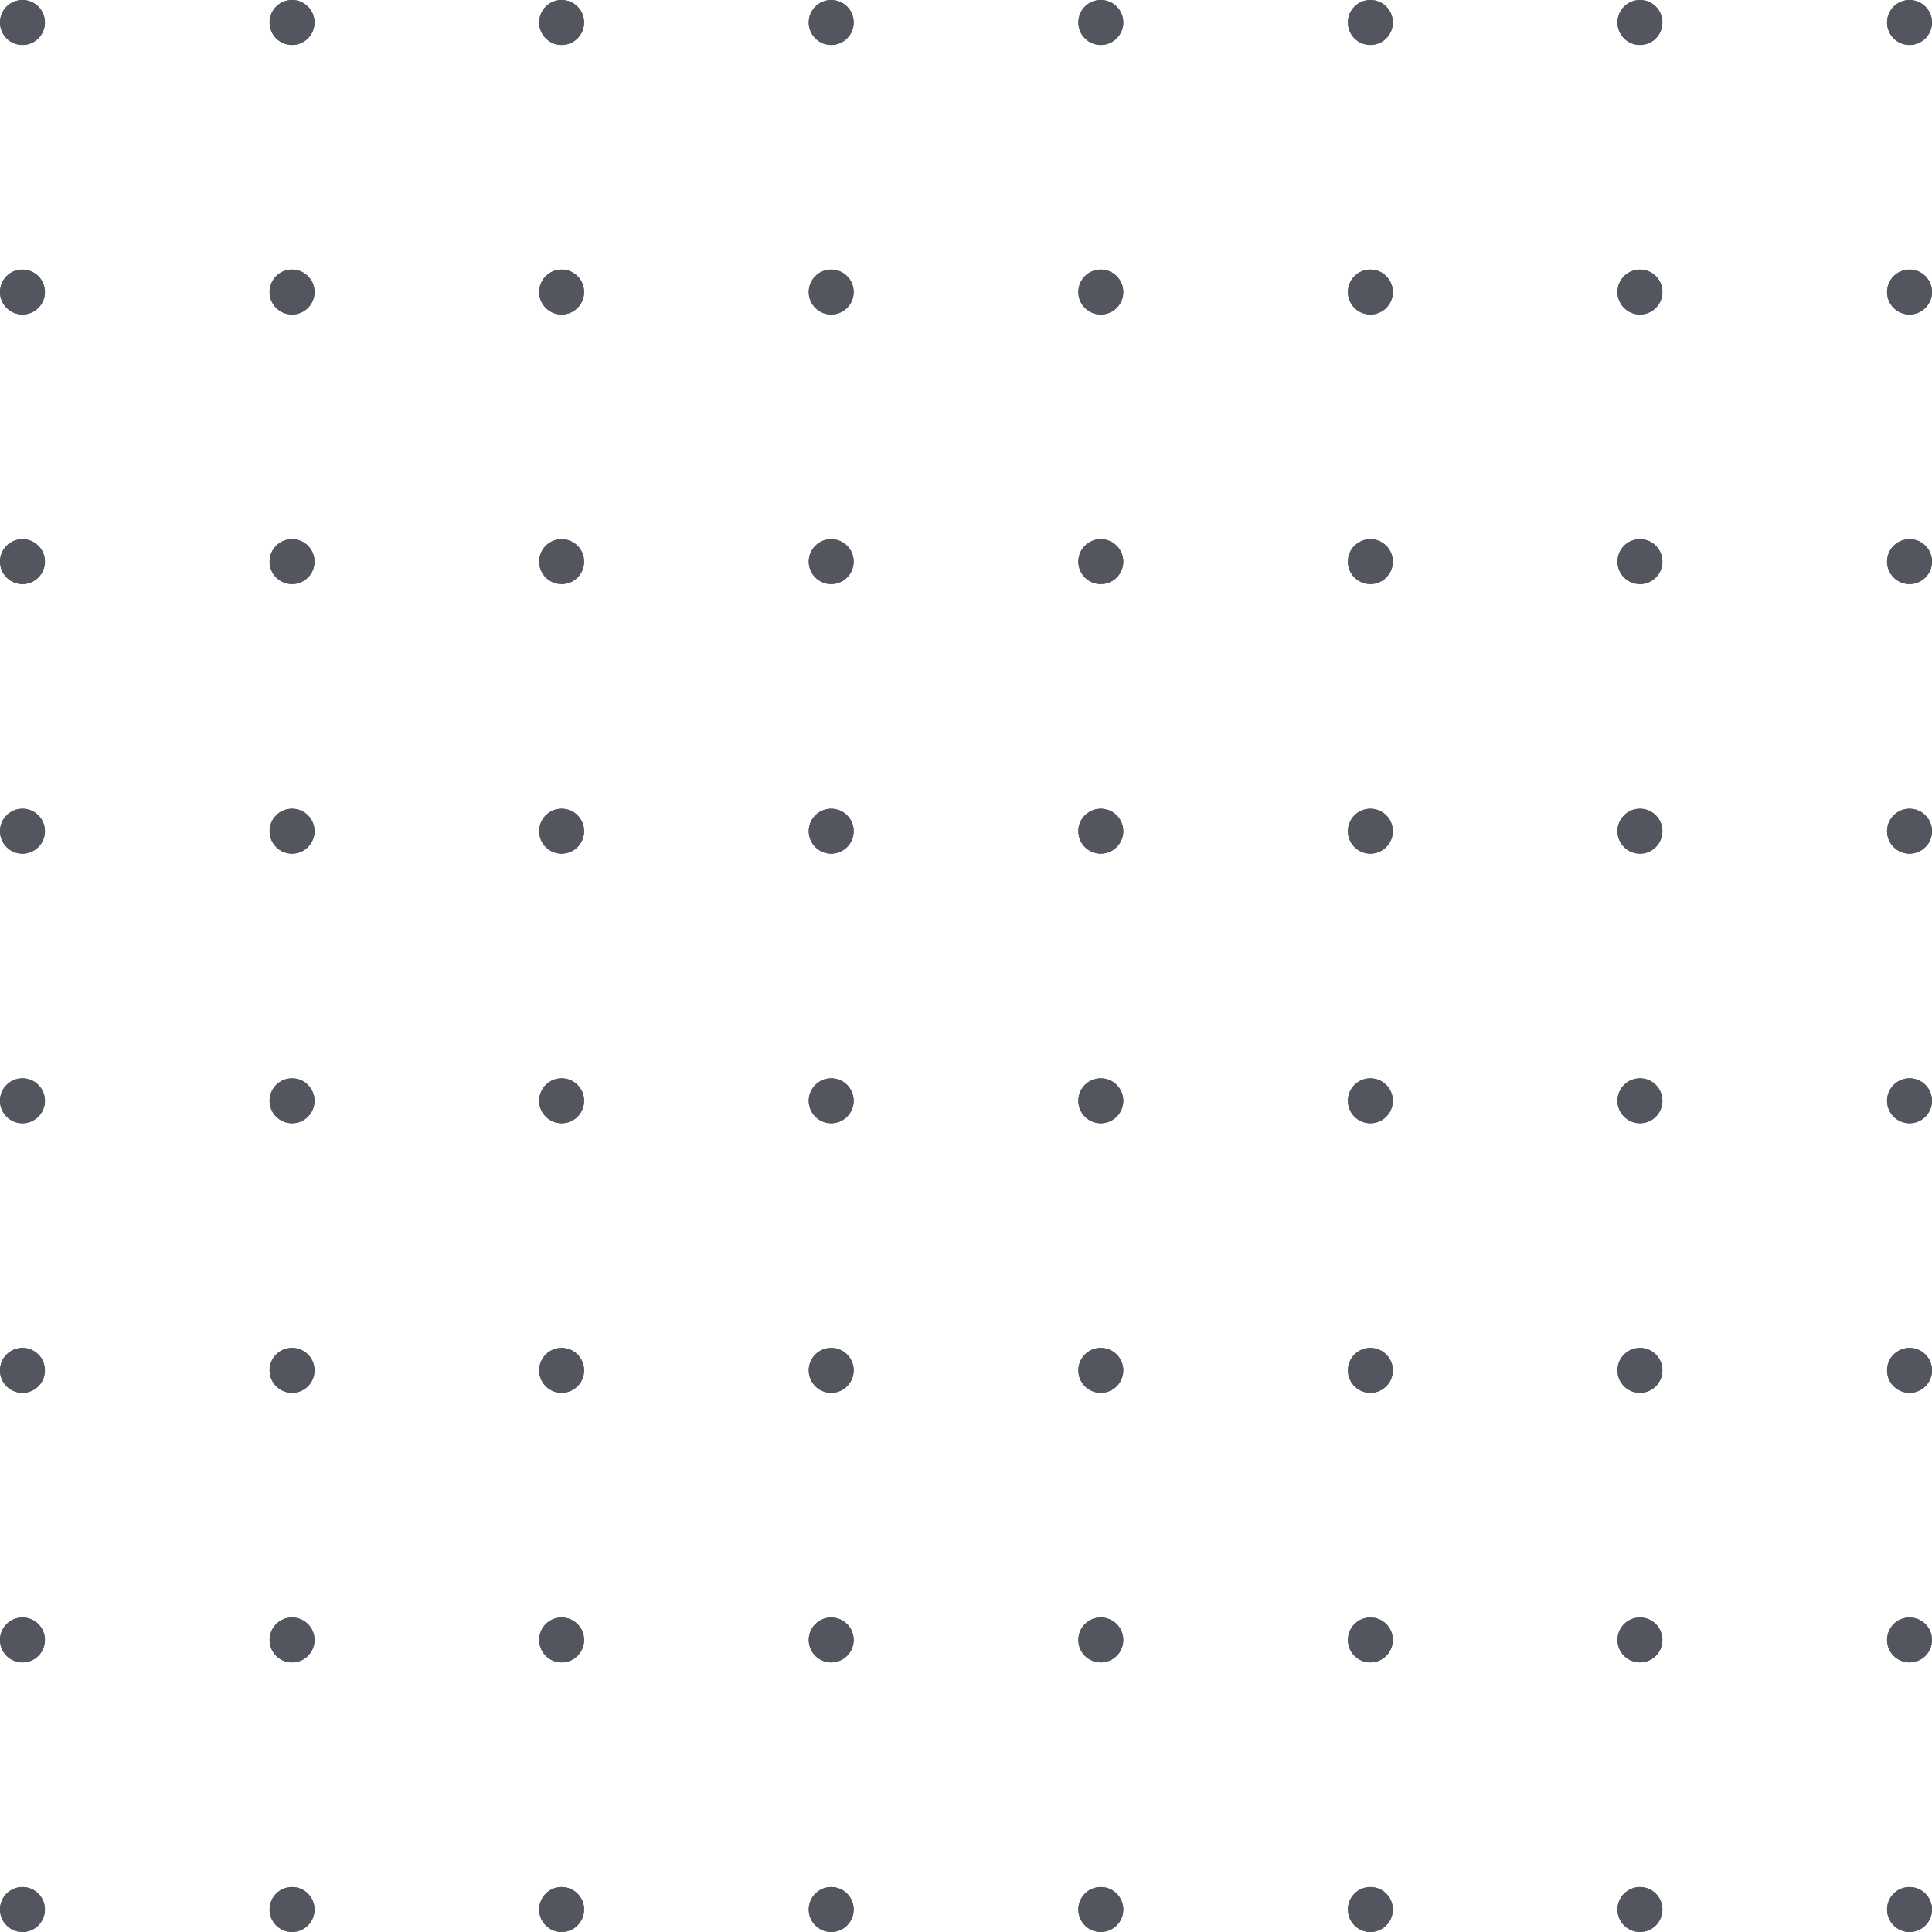 <svg id="dot-grid"
  xmlns="http://www.w3.org/2000/svg" width="430" height="430" viewBox="0 0 430 430">
  <g id="Group_1" data-name="Group 1" transform="translate(871 -1119) rotate(90)" opacity="0.806">
    <g id="Ellipse_1" data-name="Ellipse 1" transform="translate(1119 561)" fill="#2a2e38" stroke="#2a2e38" stroke-width="1">
      <circle cx="5" cy="5" r="5" stroke="none"/>
      <circle cx="5" cy="5" r="4.5" fill="none"/>
    </g>
    <g id="Ellipse_55" data-name="Ellipse 55" transform="translate(1119 441)" fill="#2a2e38" stroke="#2a2e38" stroke-width="1">
      <circle cx="5" cy="5" r="5" stroke="none"/>
      <circle cx="5" cy="5" r="4.5" fill="none"/>
    </g>
    <g id="Ellipse_7" data-name="Ellipse 7" transform="translate(1239 561)" fill="#2a2e38" stroke="#2a2e38" stroke-width="1">
      <circle cx="5" cy="5" r="5" stroke="none"/>
      <circle cx="5" cy="5" r="4.5" fill="none"/>
    </g>
    <g id="Ellipse_56" data-name="Ellipse 56" transform="translate(1239 441)" fill="#2a2e38" stroke="#2a2e38" stroke-width="1">
      <circle cx="5" cy="5" r="5" stroke="none"/>
      <circle cx="5" cy="5" r="4.5" fill="none"/>
    </g>
    <g id="Ellipse_11" data-name="Ellipse 11" transform="translate(1359 561)" fill="#2a2e38" stroke="#2a2e38" stroke-width="1">
      <circle cx="5" cy="5" r="5" stroke="none"/>
      <circle cx="5" cy="5" r="4.5" fill="none"/>
    </g>
    <g id="Ellipse_57" data-name="Ellipse 57" transform="translate(1359 441)" fill="#2a2e38" stroke="#2a2e38" stroke-width="1">
      <circle cx="5" cy="5" r="5" stroke="none"/>
      <circle cx="5" cy="5" r="4.5" fill="none"/>
    </g>
    <g id="Ellipse_15" data-name="Ellipse 15" transform="translate(1479 561)" fill="#2a2e38" stroke="#2a2e38" stroke-width="1">
      <circle cx="5" cy="5" r="5" stroke="none"/>
      <circle cx="5" cy="5" r="4.5" fill="none"/>
    </g>
    <g id="Ellipse_58" data-name="Ellipse 58" transform="translate(1479 441)" fill="#2a2e38" stroke="#2a2e38" stroke-width="1">
      <circle cx="5" cy="5" r="5" stroke="none"/>
      <circle cx="5" cy="5" r="4.5" fill="none"/>
    </g>
    <g id="Ellipse_19" data-name="Ellipse 19" transform="translate(1479 681)" fill="#2a2e38" stroke="#2a2e38" stroke-width="1">
      <circle cx="5" cy="5" r="5" stroke="none"/>
      <circle cx="5" cy="5" r="4.5" fill="none"/>
    </g>
    <g id="Ellipse_27" data-name="Ellipse 27" transform="translate(1359 681)" fill="#2a2e38" stroke="#2a2e38" stroke-width="1">
      <circle cx="5" cy="5" r="5" stroke="none"/>
      <circle cx="5" cy="5" r="4.5" fill="none"/>
    </g>
    <g id="Ellipse_31" data-name="Ellipse 31" transform="translate(1239 681)" fill="#2a2e38" stroke="#2a2e38" stroke-width="1">
      <circle cx="5" cy="5" r="5" stroke="none"/>
      <circle cx="5" cy="5" r="4.5" fill="none"/>
    </g>
    <g id="Ellipse_35" data-name="Ellipse 35" transform="translate(1119 681)" fill="#2a2e38" stroke="#2a2e38" stroke-width="1">
      <circle cx="5" cy="5" r="5" stroke="none"/>
      <circle cx="5" cy="5" r="4.5" fill="none"/>
    </g>
    <g id="Ellipse_39" data-name="Ellipse 39" transform="translate(1119 801)" fill="#2a2e38" stroke="#2a2e38" stroke-width="1">
      <circle cx="5" cy="5" r="5" stroke="none"/>
      <circle cx="5" cy="5" r="4.5" fill="none"/>
    </g>
    <g id="Ellipse_43" data-name="Ellipse 43" transform="translate(1239 801)" fill="#2a2e38" stroke="#2a2e38" stroke-width="1">
      <circle cx="5" cy="5" r="5" stroke="none"/>
      <circle cx="5" cy="5" r="4.5" fill="none"/>
    </g>
    <g id="Ellipse_47" data-name="Ellipse 47" transform="translate(1359 801)" fill="#2a2e38" stroke="#2a2e38" stroke-width="1">
      <circle cx="5" cy="5" r="5" stroke="none"/>
      <circle cx="5" cy="5" r="4.5" fill="none"/>
    </g>
    <g id="Ellipse_23" data-name="Ellipse 23" transform="translate(1479 801)" fill="#2a2e38" stroke="#2a2e38" stroke-width="1">
      <circle cx="5" cy="5" r="5" stroke="none"/>
      <circle cx="5" cy="5" r="4.5" fill="none"/>
    </g>
    <g id="Ellipse_2" data-name="Ellipse 2" transform="translate(1179 561)" fill="#2a2e38" stroke="#2a2e38" stroke-width="1">
      <circle cx="5" cy="5" r="5" stroke="none"/>
      <circle cx="5" cy="5" r="4.5" fill="none"/>
    </g>
    <g id="Ellipse_59" data-name="Ellipse 59" transform="translate(1179 441)" fill="#2a2e38" stroke="#2a2e38" stroke-width="1">
      <circle cx="5" cy="5" r="5" stroke="none"/>
      <circle cx="5" cy="5" r="4.5" fill="none"/>
    </g>
    <g id="Ellipse_8" data-name="Ellipse 8" transform="translate(1299 561)" fill="#2a2e38" stroke="#2a2e38" stroke-width="1">
      <circle cx="5" cy="5" r="5" stroke="none"/>
      <circle cx="5" cy="5" r="4.5" fill="none"/>
    </g>
    <g id="Ellipse_60" data-name="Ellipse 60" transform="translate(1299 441)" fill="#2a2e38" stroke="#2a2e38" stroke-width="1">
      <circle cx="5" cy="5" r="5" stroke="none"/>
      <circle cx="5" cy="5" r="4.5" fill="none"/>
    </g>
    <g id="Ellipse_12" data-name="Ellipse 12" transform="translate(1419 561)" fill="#2a2e38" stroke="#2a2e38" stroke-width="1">
      <circle cx="5" cy="5" r="5" stroke="none"/>
      <circle cx="5" cy="5" r="4.5" fill="none"/>
    </g>
    <g id="Ellipse_61" data-name="Ellipse 61" transform="translate(1419 441)" fill="#2a2e38" stroke="#2a2e38" stroke-width="1">
      <circle cx="5" cy="5" r="5" stroke="none"/>
      <circle cx="5" cy="5" r="4.5" fill="none"/>
    </g>
    <g id="Ellipse_16" data-name="Ellipse 16" transform="translate(1539 561)" fill="#2a2e38" stroke="#2a2e38" stroke-width="1">
      <circle cx="5" cy="5" r="5" stroke="none"/>
      <circle cx="5" cy="5" r="4.5" fill="none"/>
    </g>
    <g id="Ellipse_63" data-name="Ellipse 63" transform="translate(1539 441)" fill="#2a2e38" stroke="#2a2e38" stroke-width="1">
      <circle cx="5" cy="5" r="5" stroke="none"/>
      <circle cx="5" cy="5" r="4.5" fill="none"/>
    </g>
    <g id="Ellipse_20" data-name="Ellipse 20" transform="translate(1539 681)" fill="#2a2e38" stroke="#2a2e38" stroke-width="1">
      <circle cx="5" cy="5" r="5" stroke="none"/>
      <circle cx="5" cy="5" r="4.5" fill="none"/>
    </g>
    <g id="Ellipse_28" data-name="Ellipse 28" transform="translate(1419 681)" fill="#2a2e38" stroke="#2a2e38" stroke-width="1">
      <circle cx="5" cy="5" r="5" stroke="none"/>
      <circle cx="5" cy="5" r="4.5" fill="none"/>
    </g>
    <g id="Ellipse_32" data-name="Ellipse 32" transform="translate(1299 681)" fill="#2a2e38" stroke="#2a2e38" stroke-width="1">
      <circle cx="5" cy="5" r="5" stroke="none"/>
      <circle cx="5" cy="5" r="4.5" fill="none"/>
    </g>
    <g id="Ellipse_36" data-name="Ellipse 36" transform="translate(1179 681)" fill="#2a2e38" stroke="#2a2e38" stroke-width="1">
      <circle cx="5" cy="5" r="5" stroke="none"/>
      <circle cx="5" cy="5" r="4.5" fill="none"/>
    </g>
    <g id="Ellipse_40" data-name="Ellipse 40" transform="translate(1179 801)" fill="#2a2e38" stroke="#2a2e38" stroke-width="1">
      <circle cx="5" cy="5" r="5" stroke="none"/>
      <circle cx="5" cy="5" r="4.5" fill="none"/>
    </g>
    <g id="Ellipse_44" data-name="Ellipse 44" transform="translate(1299 801)" fill="#2a2e38" stroke="#2a2e38" stroke-width="1">
      <circle cx="5" cy="5" r="5" stroke="none"/>
      <circle cx="5" cy="5" r="4.5" fill="none"/>
    </g>
    <g id="Ellipse_48" data-name="Ellipse 48" transform="translate(1419 801)" fill="#2a2e38" stroke="#2a2e38" stroke-width="1">
      <circle cx="5" cy="5" r="5" stroke="none"/>
      <circle cx="5" cy="5" r="4.5" fill="none"/>
    </g>
    <g id="Ellipse_24" data-name="Ellipse 24" transform="translate(1539 801)" fill="#2a2e38" stroke="#2a2e38" stroke-width="1">
      <circle cx="5" cy="5" r="5" stroke="none"/>
      <circle cx="5" cy="5" r="4.5" fill="none"/>
    </g>
    <g id="Ellipse_3" data-name="Ellipse 3" transform="translate(1179 621)" fill="#2a2e38" stroke="#2a2e38" stroke-width="1">
      <circle cx="5" cy="5" r="5" stroke="none"/>
      <circle cx="5" cy="5" r="4.5" fill="none"/>
    </g>
    <g id="Ellipse_50" data-name="Ellipse 50" transform="translate(1179 501)" fill="#2a2e38" stroke="#2a2e38" stroke-width="1">
      <circle cx="5" cy="5" r="5" stroke="none"/>
      <circle cx="5" cy="5" r="4.5" fill="none"/>
    </g>
    <g id="Ellipse_5" data-name="Ellipse 5" transform="translate(1299 621)" fill="#2a2e38" stroke="#2a2e38" stroke-width="1">
      <circle cx="5" cy="5" r="5" stroke="none"/>
      <circle cx="5" cy="5" r="4.5" fill="none"/>
    </g>
    <g id="Ellipse_52" data-name="Ellipse 52" transform="translate(1299 501)" fill="#2a2e38" stroke="#2a2e38" stroke-width="1">
      <circle cx="5" cy="5" r="5" stroke="none"/>
      <circle cx="5" cy="5" r="4.5" fill="none"/>
    </g>
    <g id="Ellipse_9" data-name="Ellipse 9" transform="translate(1419 621)" fill="#2a2e38" stroke="#2a2e38" stroke-width="1">
      <circle cx="5" cy="5" r="5" stroke="none"/>
      <circle cx="5" cy="5" r="4.5" fill="none"/>
    </g>
    <g id="Ellipse_54" data-name="Ellipse 54" transform="translate(1419 501)" fill="#2a2e38" stroke="#2a2e38" stroke-width="1">
      <circle cx="5" cy="5" r="5" stroke="none"/>
      <circle cx="5" cy="5" r="4.5" fill="none"/>
    </g>
    <g id="Ellipse_13" data-name="Ellipse 13" transform="translate(1539 621)" fill="#2a2e38" stroke="#2a2e38" stroke-width="1">
      <circle cx="5" cy="5" r="5" stroke="none"/>
      <circle cx="5" cy="5" r="4.5" fill="none"/>
    </g>
    <g id="Ellipse_64" data-name="Ellipse 64" transform="translate(1539 501)" fill="#2a2e38" stroke="#2a2e38" stroke-width="1">
      <circle cx="5" cy="5" r="5" stroke="none"/>
      <circle cx="5" cy="5" r="4.5" fill="none"/>
    </g>
    <g id="Ellipse_17" data-name="Ellipse 17" transform="translate(1539 741)" fill="#2a2e38" stroke="#2a2e38" stroke-width="1">
      <circle cx="5" cy="5" r="5" stroke="none"/>
      <circle cx="5" cy="5" r="4.5" fill="none"/>
    </g>
    <g id="Ellipse_25" data-name="Ellipse 25" transform="translate(1419 741)" fill="#2a2e38" stroke="#2a2e38" stroke-width="1">
      <circle cx="5" cy="5" r="5" stroke="none"/>
      <circle cx="5" cy="5" r="4.5" fill="none"/>
    </g>
    <g id="Ellipse_29" data-name="Ellipse 29" transform="translate(1299 741)" fill="#2a2e38" stroke="#2a2e38" stroke-width="1">
      <circle cx="5" cy="5" r="5" stroke="none"/>
      <circle cx="5" cy="5" r="4.5" fill="none"/>
    </g>
    <g id="Ellipse_33" data-name="Ellipse 33" transform="translate(1179 741)" fill="#2a2e38" stroke="#2a2e38" stroke-width="1">
      <circle cx="5" cy="5" r="5" stroke="none"/>
      <circle cx="5" cy="5" r="4.5" fill="none"/>
    </g>
    <g id="Ellipse_37" data-name="Ellipse 37" transform="translate(1179 861)" fill="#2a2e38" stroke="#2a2e38" stroke-width="1">
      <circle cx="5" cy="5" r="5" stroke="none"/>
      <circle cx="5" cy="5" r="4.5" fill="none"/>
    </g>
    <g id="Ellipse_41" data-name="Ellipse 41" transform="translate(1299 861)" fill="#2a2e38" stroke="#2a2e38" stroke-width="1">
      <circle cx="5" cy="5" r="5" stroke="none"/>
      <circle cx="5" cy="5" r="4.5" fill="none"/>
    </g>
    <g id="Ellipse_45" data-name="Ellipse 45" transform="translate(1419 861)" fill="#2a2e38" stroke="#2a2e38" stroke-width="1">
      <circle cx="5" cy="5" r="5" stroke="none"/>
      <circle cx="5" cy="5" r="4.5" fill="none"/>
    </g>
    <g id="Ellipse_21" data-name="Ellipse 21" transform="translate(1539 861)" fill="#2a2e38" stroke="#2a2e38" stroke-width="1">
      <circle cx="5" cy="5" r="5" stroke="none"/>
      <circle cx="5" cy="5" r="4.5" fill="none"/>
    </g>
    <g id="Ellipse_4" data-name="Ellipse 4" transform="translate(1119 621)" fill="#2a2e38" stroke="#2a2e38" stroke-width="1">
      <circle cx="5" cy="5" r="5" stroke="none"/>
      <circle cx="5" cy="5" r="4.5" fill="none"/>
    </g>
    <g id="Ellipse_49" data-name="Ellipse 49" transform="translate(1119 501)" fill="#2a2e38" stroke="#2a2e38" stroke-width="1">
      <circle cx="5" cy="5" r="5" stroke="none"/>
      <circle cx="5" cy="5" r="4.5" fill="none"/>
    </g>
    <g id="Ellipse_6" data-name="Ellipse 6" transform="translate(1239 621)" fill="#2a2e38" stroke="#2a2e38" stroke-width="1">
      <circle cx="5" cy="5" r="5" stroke="none"/>
      <circle cx="5" cy="5" r="4.5" fill="none"/>
    </g>
    <g id="Ellipse_51" data-name="Ellipse 51" transform="translate(1239 501)" fill="#2a2e38" stroke="#2a2e38" stroke-width="1">
      <circle cx="5" cy="5" r="5" stroke="none"/>
      <circle cx="5" cy="5" r="4.5" fill="none"/>
    </g>
    <g id="Ellipse_10" data-name="Ellipse 10" transform="translate(1359 621)" fill="#2a2e38" stroke="#2a2e38" stroke-width="1">
      <circle cx="5" cy="5" r="5" stroke="none"/>
      <circle cx="5" cy="5" r="4.5" fill="none"/>
    </g>
    <g id="Ellipse_53" data-name="Ellipse 53" transform="translate(1359 501)" fill="#2a2e38" stroke="#2a2e38" stroke-width="1">
      <circle cx="5" cy="5" r="5" stroke="none"/>
      <circle cx="5" cy="5" r="4.5" fill="none"/>
    </g>
    <g id="Ellipse_14" data-name="Ellipse 14" transform="translate(1479 621)" fill="#2a2e38" stroke="#2a2e38" stroke-width="1">
      <circle cx="5" cy="5" r="5" stroke="none"/>
      <circle cx="5" cy="5" r="4.5" fill="none"/>
    </g>
    <g id="Ellipse_62" data-name="Ellipse 62" transform="translate(1479 501)" fill="#2a2e38" stroke="#2a2e38" stroke-width="1">
      <circle cx="5" cy="5" r="5" stroke="none"/>
      <circle cx="5" cy="5" r="4.5" fill="none"/>
    </g>
    <g id="Ellipse_18" data-name="Ellipse 18" transform="translate(1479 741)" fill="#2a2e38" stroke="#2a2e38" stroke-width="1">
      <circle cx="5" cy="5" r="5" stroke="none"/>
      <circle cx="5" cy="5" r="4.5" fill="none"/>
    </g>
    <g id="Ellipse_26" data-name="Ellipse 26" transform="translate(1359 741)" fill="#2a2e38" stroke="#2a2e38" stroke-width="1">
      <circle cx="5" cy="5" r="5" stroke="none"/>
      <circle cx="5" cy="5" r="4.5" fill="none"/>
    </g>
    <g id="Ellipse_30" data-name="Ellipse 30" transform="translate(1239 741)" fill="#2a2e38" stroke="#2a2e38" stroke-width="1">
      <circle cx="5" cy="5" r="5" stroke="none"/>
      <circle cx="5" cy="5" r="4.5" fill="none"/>
    </g>
    <g id="Ellipse_34" data-name="Ellipse 34" transform="translate(1119 741)" fill="#2a2e38" stroke="#2a2e38" stroke-width="1">
      <circle cx="5" cy="5" r="5" stroke="none"/>
      <circle cx="5" cy="5" r="4.5" fill="none"/>
    </g>
    <g id="Ellipse_38" data-name="Ellipse 38" transform="translate(1119 861)" fill="#2a2e38" stroke="#2a2e38" stroke-width="1">
      <circle cx="5" cy="5" r="5" stroke="none"/>
      <circle cx="5" cy="5" r="4.5" fill="none"/>
    </g>
    <g id="Ellipse_42" data-name="Ellipse 42" transform="translate(1239 861)" fill="#2a2e38" stroke="#2a2e38" stroke-width="1">
      <circle cx="5" cy="5" r="5" stroke="none"/>
      <circle cx="5" cy="5" r="4.5" fill="none"/>
    </g>
    <g id="Ellipse_46" data-name="Ellipse 46" transform="translate(1359 861)" fill="#2a2e38" stroke="#2a2e38" stroke-width="1">
      <circle cx="5" cy="5" r="5" stroke="none"/>
      <circle cx="5" cy="5" r="4.5" fill="none"/>
    </g>
    <g id="Ellipse_22" data-name="Ellipse 22" transform="translate(1479 861)" fill="#2a2e38" stroke="#2a2e38" stroke-width="1">
      <circle cx="5" cy="5" r="5" stroke="none"/>
      <circle cx="5" cy="5" r="4.5" fill="none"/>
    </g>
  </g>
</svg>
